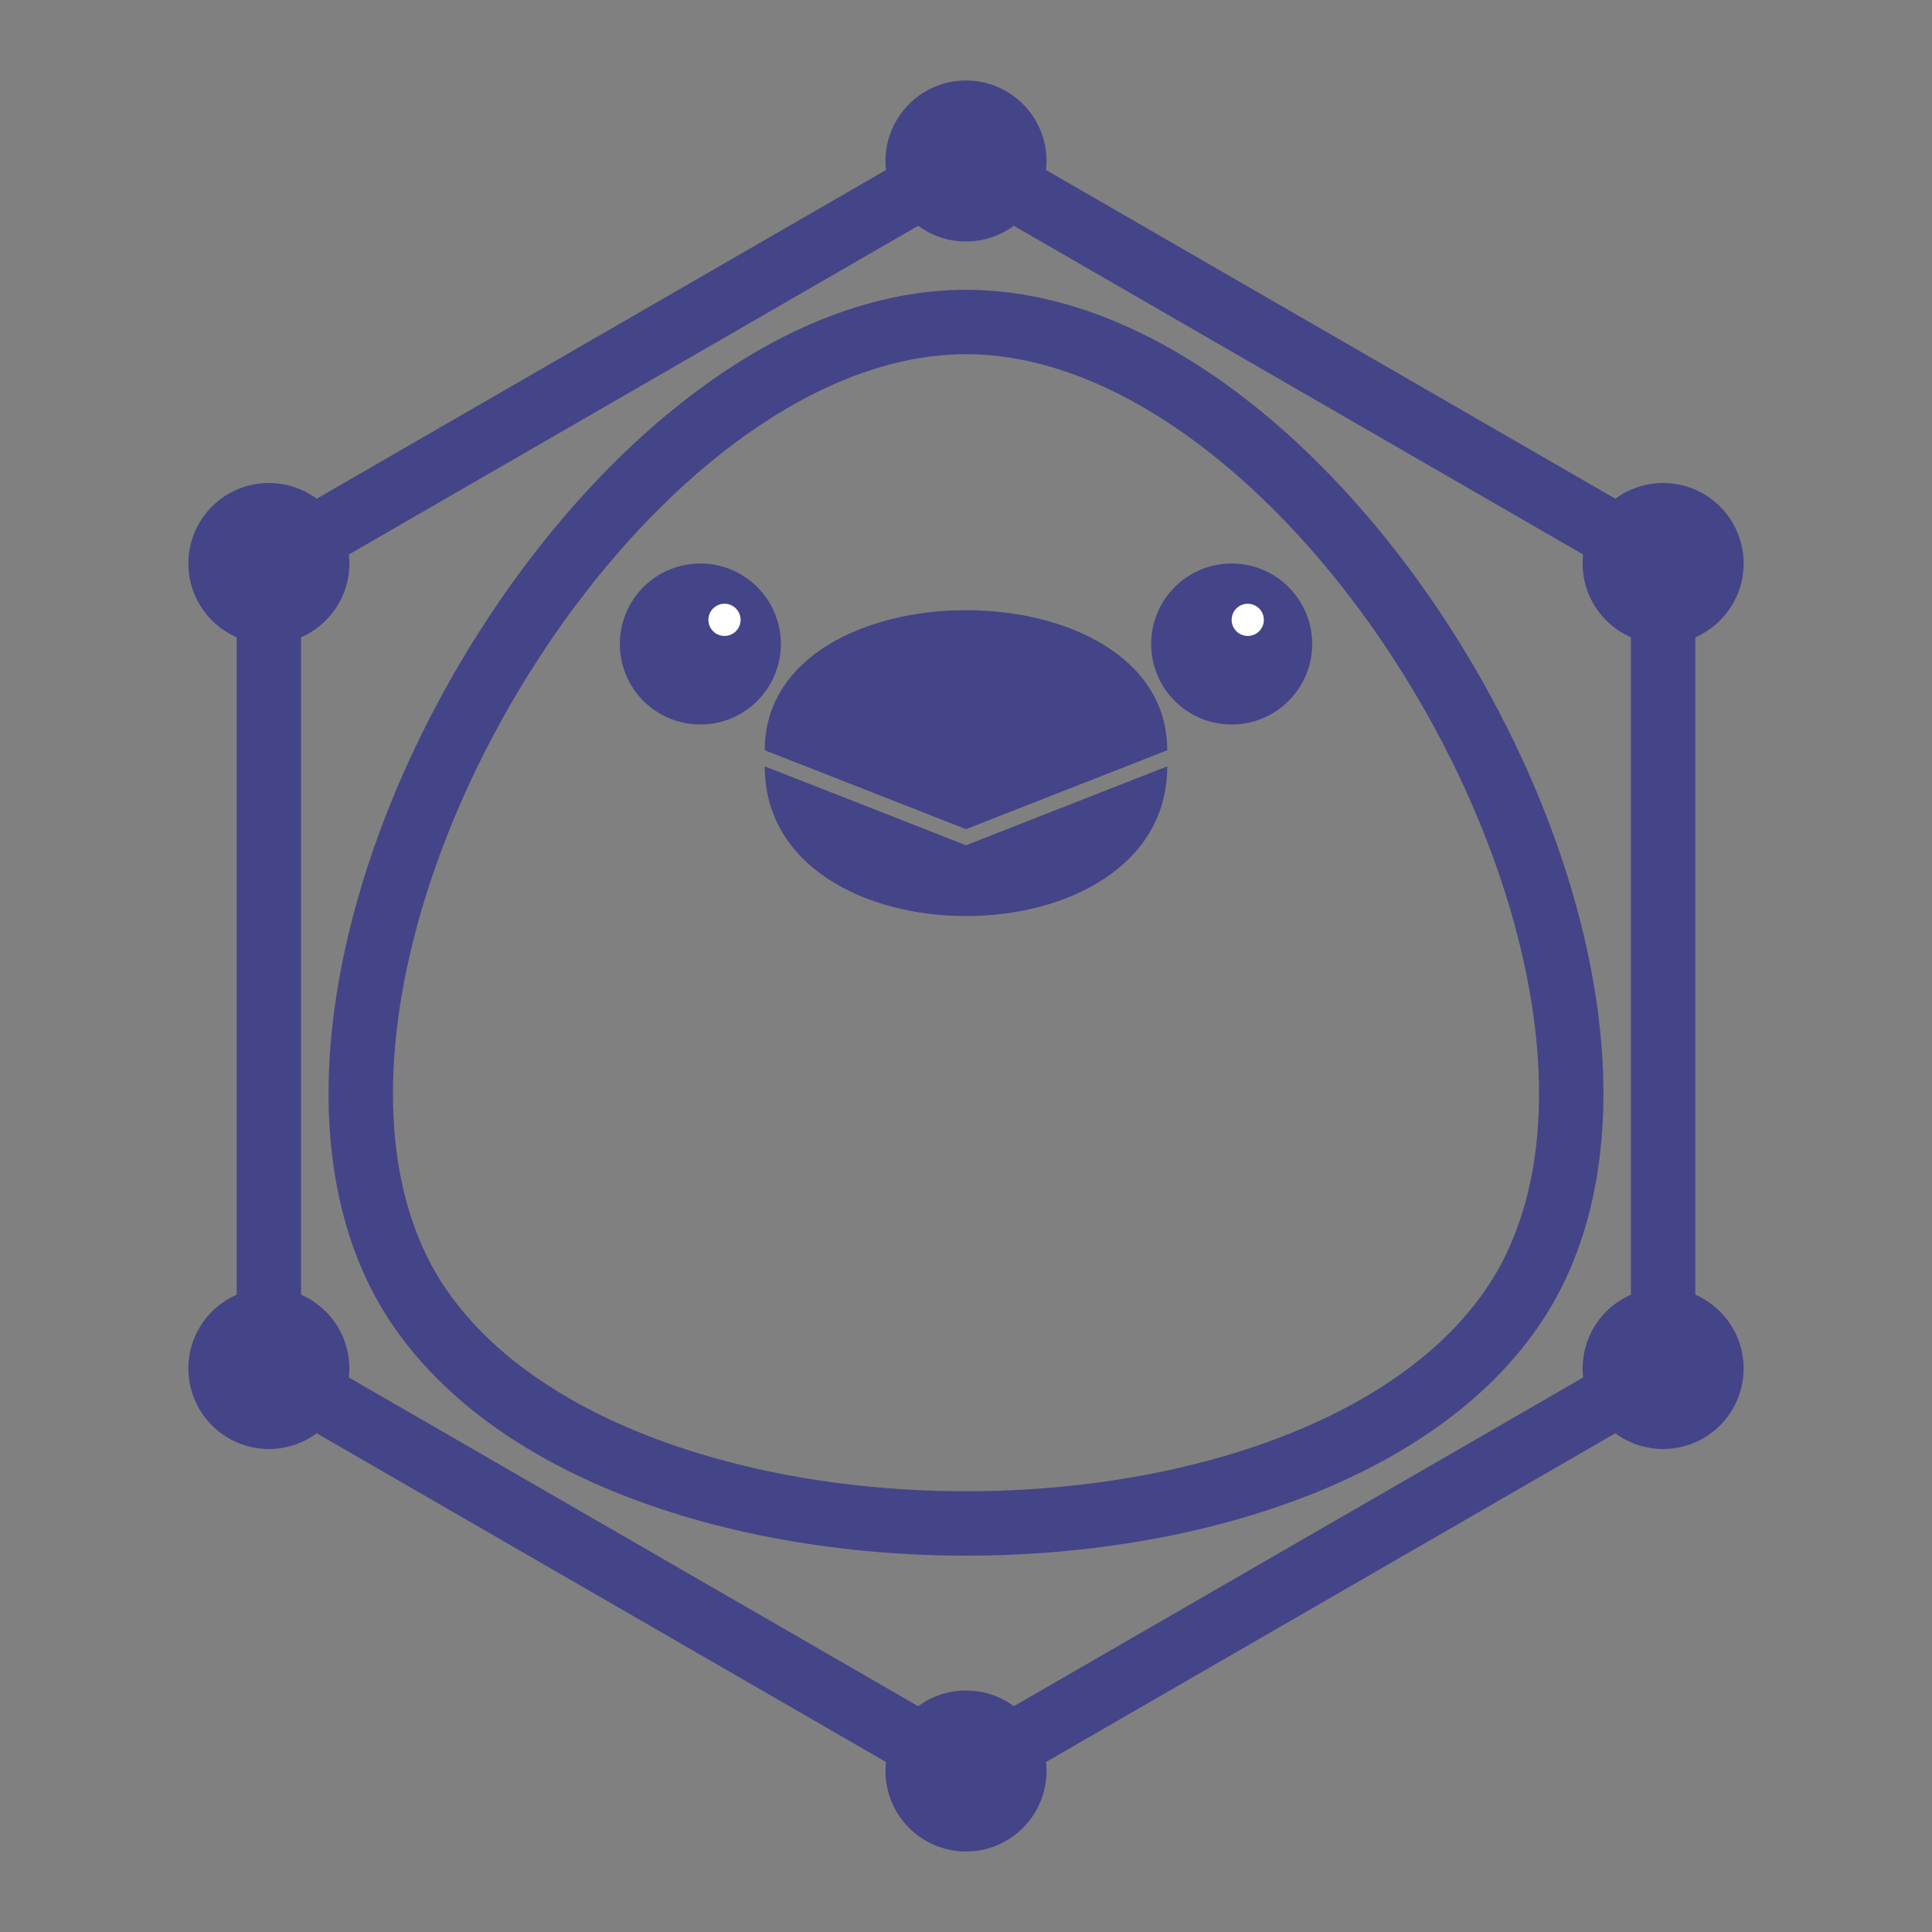 <svg xmlns="http://www.w3.org/2000/svg" width="120" height="120" viewBox="0 0 120 120">
  <rect x="0" y="0" width="120" height="120" fill="#808080" stroke="none"/>
  <g stroke="#448" fill="none" stroke-width="4">
    <path d="M60,10 L16.7,35 L16.7,85 L60,110 L103.3,85 L103.3,35z" />
    <path d="M60,20 C37.5,20 14.1,60.5 25.3,80 C36.6,99.5 83.4,99.5 94.7,80 C105.9,60.5 82.5,20 60,20z" />
  </g>
  <g stroke="none" fill="#448">
    <circle cx="60" cy="10" r="5" />
    <circle cx="60" cy="110" r="5" />
    <circle cx="16.7" cy="35" r="5" />
    <circle cx="16.7" cy="85" r="5" />
    <circle cx="103.3" cy="35" r="5" />
    <circle cx="103.3" cy="85" r="5" />
    <circle cx="43.5" cy="40" r="5" />
    <circle cx="76.5" cy="40" r="5" />
    <path d="M72.5,46.6 L60,51.5 L47.5,46.6 C47.5,35 72.5,35 72.5,46.6z" />
    <path d="M72.5,47.6 L60,52.5 L47.5,47.6 C47.5,60 72.5,60 72.5,47.6z" />
  </g>
  <g stroke="none" fill="white">
    <circle cx="45" cy="38.5" r="1" />
    <circle cx="77.5" cy="38.5" r="1" />
  </g>
</svg>
